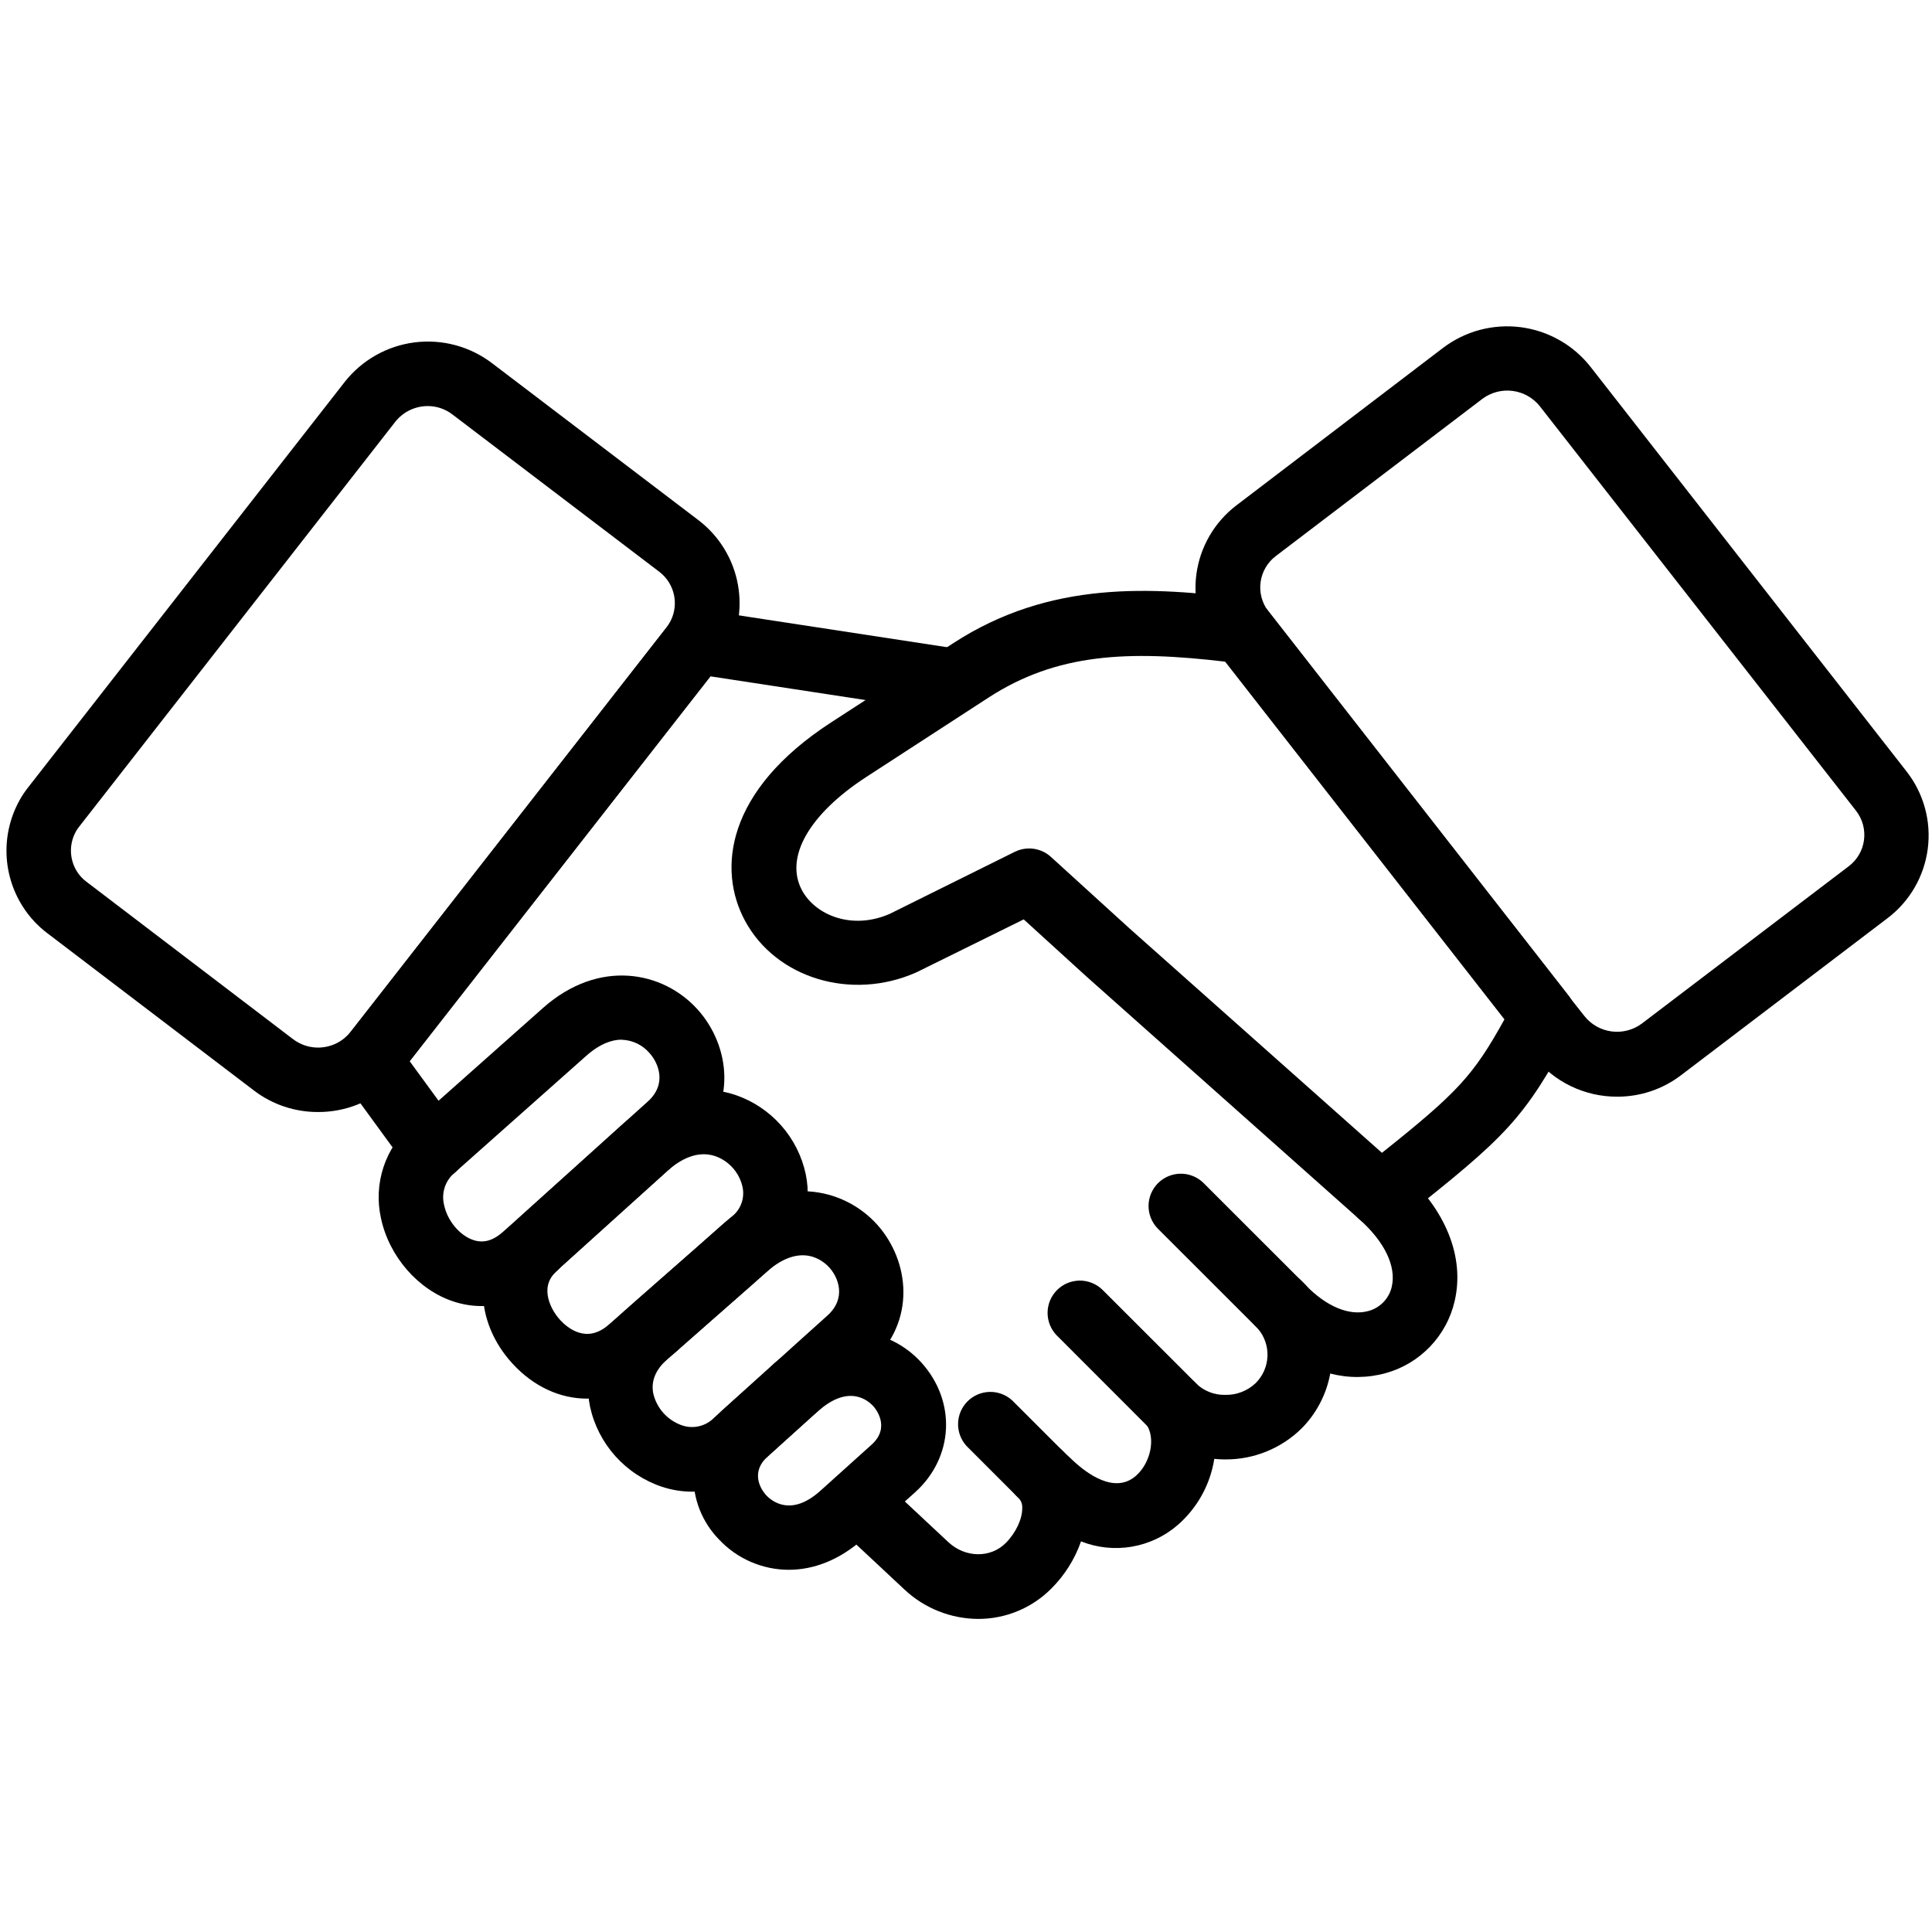<svg xmlns="http://www.w3.org/2000/svg" xmlns:xlink="http://www.w3.org/1999/xlink" width="1080" zoomAndPan="magnify" viewBox="0 0 810 810" height="1080" preserveAspectRatio="xMidYMid meet" version="1.0"><defs><clipPath id="33dcf9c0f7"><path d="M 345 487 L 612 487 L 612 678.617 L 345 678.617 Z M 345 487 " clip-rule="nonzero"/></clipPath></defs><path fill="#000000" d="M 133.34 466.219 C 130.945 466.227 128.566 466.043 126.203 465.664 C 123.836 465.285 121.52 464.719 119.25 463.961 C 116.977 463.203 114.781 462.27 112.664 461.152 C 110.543 460.039 108.531 458.762 106.621 457.316 L 19.926 391.312 C 15.902 388.281 12.516 384.656 9.77 380.43 C 8.621 378.672 7.609 376.84 6.73 374.934 C 5.852 373.031 5.109 371.074 4.516 369.062 C 3.918 367.051 3.469 365.008 3.164 362.93 C 2.863 360.855 2.715 358.766 2.715 356.668 C 2.715 354.57 2.863 352.484 3.164 350.406 C 3.469 348.332 3.918 346.285 4.516 344.277 C 5.109 342.266 5.852 340.305 6.73 338.402 C 7.609 336.496 8.621 334.664 9.77 332.906 C 10.512 331.789 11.258 330.758 12.07 329.758 L 144.496 160.16 C 145.387 159.031 146.324 157.945 147.32 156.906 C 148.312 155.867 149.355 154.879 150.445 153.941 C 151.535 153.004 152.664 152.121 153.84 151.293 C 155.016 150.465 156.23 149.695 157.48 148.988 C 158.73 148.277 160.012 147.629 161.324 147.043 C 162.637 146.457 163.977 145.938 165.34 145.48 C 166.703 145.027 168.086 144.637 169.488 144.316 C 170.887 143.996 172.301 143.742 173.727 143.559 C 175.152 143.375 176.586 143.262 178.023 143.219 C 179.461 143.172 180.895 143.199 182.332 143.293 C 183.766 143.387 185.191 143.551 186.609 143.785 C 188.027 144.02 189.434 144.32 190.824 144.688 C 192.211 145.059 193.582 145.496 194.926 145.996 C 196.273 146.5 197.594 147.066 198.887 147.699 C 200.176 148.328 201.434 149.02 202.66 149.773 C 203.883 150.527 205.07 151.34 206.215 152.207 L 292.992 218.211 C 294.059 219.031 295.086 219.898 296.07 220.812 C 297.055 221.727 297.996 222.688 298.895 223.688 C 299.793 224.688 300.641 225.73 301.445 226.809 C 302.246 227.887 302.996 229.004 303.695 230.152 C 304.395 231.301 305.039 232.477 305.629 233.688 C 306.219 234.895 306.754 236.125 307.23 237.383 C 307.707 238.641 308.125 239.918 308.484 241.211 C 308.84 242.508 309.141 243.816 309.379 245.141 C 309.617 246.465 309.793 247.793 309.91 249.133 C 310.027 250.473 310.078 251.816 310.07 253.16 C 310.062 254.504 309.996 255.844 309.863 257.184 C 309.73 258.52 309.539 259.852 309.285 261.172 C 309.031 262.492 308.715 263.797 308.34 265.086 C 307.969 266.379 307.535 267.648 307.043 268.902 C 306.551 270.152 306.004 271.379 305.398 272.578 C 304.793 273.781 304.137 274.953 303.422 276.094 C 302.648 277.344 301.805 278.547 300.883 279.695 L 168.32 449.312 C 166.949 451.094 165.445 452.754 163.801 454.289 C 161.754 456.195 159.543 457.895 157.172 459.387 C 154.805 460.879 152.316 462.137 149.707 463.156 C 147.102 464.18 144.422 464.945 141.668 465.461 C 138.914 465.977 136.141 466.23 133.34 466.219 Z M 179.445 170.246 C 178.133 170.238 176.84 170.379 175.559 170.66 C 174.281 170.945 173.047 171.371 171.863 171.938 C 170.68 172.5 169.574 173.191 168.551 174.004 C 167.523 174.82 166.598 175.738 165.781 176.762 L 33.285 346.465 C 32.879 346.973 32.609 347.344 32.371 347.699 C 31.945 348.359 31.566 349.047 31.238 349.762 C 30.91 350.477 30.633 351.211 30.41 351.969 C 30.188 352.723 30.02 353.488 29.906 354.27 C 29.793 355.047 29.738 355.832 29.738 356.617 C 29.738 357.406 29.793 358.188 29.906 358.965 C 30.02 359.746 30.188 360.512 30.41 361.266 C 30.633 362.023 30.91 362.758 31.238 363.473 C 31.566 364.188 31.945 364.875 32.371 365.535 C 33.379 367.098 34.621 368.441 36.098 369.566 L 36.234 369.668 L 122.992 435.773 C 123.801 436.375 124.656 436.902 125.559 437.355 C 126.461 437.809 127.395 438.18 128.359 438.473 C 129.324 438.762 130.309 438.969 131.312 439.086 C 132.312 439.207 133.316 439.238 134.324 439.18 C 135.332 439.125 136.328 438.98 137.309 438.754 C 138.293 438.523 139.246 438.211 140.176 437.816 C 141.102 437.418 141.988 436.945 142.836 436.395 C 143.68 435.844 144.473 435.227 145.207 434.535 L 145.359 434.402 C 145.918 433.879 146.434 433.312 146.902 432.711 L 279.48 262.977 L 279.617 262.805 C 279.848 262.523 280.055 262.223 280.242 261.91 L 280.395 261.672 C 280.938 260.809 281.398 259.902 281.773 258.957 C 282.148 258.008 282.434 257.031 282.629 256.031 C 282.824 255.031 282.926 254.02 282.934 253 C 282.941 251.98 282.855 250.969 282.676 249.965 C 282.496 248.965 282.227 247.984 281.867 247.031 C 281.504 246.078 281.062 245.164 280.531 244.293 C 280.004 243.422 279.398 242.605 278.719 241.844 C 278.035 241.086 277.293 240.395 276.484 239.773 L 189.691 173.77 C 188.223 172.637 186.609 171.77 184.855 171.168 C 183.105 170.562 181.301 170.258 179.445 170.246 Z M 179.445 170.246 " fill-opacity="1" fill-rule="nonzero"/><path fill="#000000" d="M 578.895 514.539 C 577.234 514.543 575.633 514.254 574.078 513.672 C 572.527 513.09 571.129 512.25 569.887 511.152 L 455.441 409.355 L 429.195 385.457 L 384.629 407.457 L 384.09 407.711 C 356.996 419.711 325.418 410.199 312.363 386.066 C 300.781 364.656 304.203 331.57 348.531 302.816 L 399.633 269.676 C 440.27 243.227 482.785 245.984 522.797 251.062 C 524.312 251.254 525.754 251.691 527.121 252.375 C 528.488 253.059 529.707 253.945 530.773 255.039 C 531.16 255.418 531.516 255.824 531.84 256.258 L 657.645 417.41 C 658.453 418.445 659.098 419.574 659.578 420.797 C 660.059 422.02 660.352 423.285 660.465 424.594 C 660.574 425.902 660.5 427.199 660.23 428.484 C 659.965 429.773 659.52 430.992 658.898 432.152 C 638.785 469.469 631.926 476.152 587.293 511.441 C 586.109 512.418 584.797 513.172 583.355 513.703 C 581.918 514.234 580.43 514.512 578.895 514.539 Z M 431.465 355.719 C 433.152 355.719 434.781 356.02 436.355 356.629 C 437.93 357.234 439.344 358.105 440.59 359.242 L 473.574 389.266 L 579.387 483.328 C 611.219 457.941 617.688 450.969 630.824 427.242 L 513.875 277.43 C 472.898 272.57 443.047 273.875 414.379 292.508 L 363.348 325.645 C 339.203 341.301 328.82 359.496 336.254 373.289 C 341.824 383.594 357.047 390.078 372.965 383.172 L 425.453 357.125 C 427.348 356.188 429.352 355.719 431.465 355.719 Z M 431.465 355.719 " fill-opacity="1" fill-rule="nonzero"/><path fill="#000000" d="M 678 459.789 C 676.32 459.793 674.648 459.703 672.98 459.516 C 671.312 459.332 669.66 459.055 668.023 458.68 C 666.387 458.309 664.777 457.844 663.195 457.289 C 661.609 456.734 660.062 456.09 658.555 455.359 C 657.043 454.629 655.578 453.816 654.16 452.918 C 652.742 452.023 651.379 451.047 650.074 449.996 C 648.766 448.945 647.523 447.824 646.344 446.629 C 645.164 445.438 644.055 444.184 643.016 442.863 L 636.242 434.402 L 510.691 273.621 L 510.285 273.129 C 509.41 271.996 508.594 270.824 507.832 269.609 C 507.074 268.395 506.375 267.145 505.742 265.863 C 505.105 264.578 504.531 263.27 504.027 261.93 C 503.52 260.59 503.078 259.23 502.707 257.848 C 502.336 256.465 502.031 255.066 501.797 253.656 C 501.562 252.242 501.398 250.82 501.305 249.395 C 501.207 247.965 501.184 246.535 501.23 245.102 C 501.277 243.672 501.395 242.246 501.582 240.828 C 501.77 239.406 502.027 238 502.352 236.605 C 502.676 235.211 503.07 233.836 503.531 232.48 C 503.996 231.125 504.523 229.797 505.113 228.492 C 505.707 227.191 506.363 225.918 507.082 224.68 C 507.801 223.441 508.578 222.242 509.414 221.078 C 510.25 219.918 511.141 218.797 512.09 217.723 C 513.035 216.648 514.031 215.625 515.082 214.648 C 516.129 213.672 517.223 212.75 518.359 211.883 L 605.105 145.773 C 606.254 144.91 607.441 144.102 608.668 143.352 C 609.895 142.602 611.152 141.914 612.445 141.285 C 613.738 140.656 615.059 140.094 616.406 139.594 C 617.754 139.09 619.125 138.656 620.516 138.289 C 621.906 137.922 623.309 137.625 624.727 137.395 C 626.148 137.16 627.574 137 629.008 136.906 C 630.445 136.816 631.879 136.793 633.316 136.836 C 634.754 136.883 636.188 137 637.613 137.184 C 639.039 137.371 640.449 137.625 641.852 137.945 C 643.254 138.27 644.637 138.66 646 139.113 C 647.363 139.57 648.699 140.094 650.012 140.68 C 651.324 141.266 652.605 141.914 653.855 142.625 C 655.105 143.332 656.32 144.102 657.496 144.93 C 658.672 145.758 659.801 146.641 660.891 147.578 C 661.98 148.516 663.023 149.504 664.016 150.543 C 665.012 151.582 665.953 152.668 666.84 153.797 L 799.387 323.496 C 800.27 324.629 801.094 325.805 801.859 327.016 C 802.629 328.23 803.332 329.48 803.977 330.766 C 804.617 332.047 805.199 333.359 805.711 334.703 C 806.223 336.043 806.672 337.406 807.047 338.793 C 807.426 340.176 807.734 341.578 807.977 342.992 C 808.215 344.41 808.387 345.832 808.484 347.266 C 808.582 348.699 808.609 350.133 808.566 351.566 C 808.523 353.004 808.41 354.434 808.227 355.855 C 808.043 357.281 807.785 358.691 807.461 360.094 C 807.137 361.492 806.746 362.871 806.285 364.23 C 805.824 365.59 805.297 366.926 804.703 368.234 C 804.113 369.539 803.457 370.816 802.738 372.059 C 802.02 373.301 801.238 374.508 800.402 375.672 C 799.562 376.84 798.668 377.961 797.719 379.039 C 796.77 380.117 795.77 381.145 794.719 382.125 C 793.668 383.102 792.57 384.027 791.426 384.898 L 704.633 450.902 C 702.73 452.344 700.723 453.617 698.609 454.73 C 696.496 455.84 694.309 456.777 692.047 457.531 C 689.781 458.285 687.469 458.852 685.113 459.23 C 682.758 459.609 680.387 459.797 678 459.789 Z M 531.57 256.105 C 531.668 256.211 531.758 256.324 531.84 256.441 L 657.645 417.598 L 664.336 426.059 C 665.031 426.926 665.805 427.723 666.656 428.441 C 667.504 429.164 668.418 429.797 669.387 430.344 C 670.359 430.891 671.375 431.34 672.43 431.691 C 673.488 432.043 674.57 432.289 675.676 432.434 C 676.781 432.578 677.891 432.617 679.004 432.551 C 680.113 432.48 681.211 432.309 682.289 432.031 C 683.371 431.754 684.414 431.375 685.418 430.895 C 686.426 430.418 687.379 429.848 688.277 429.188 L 775.086 363.184 C 775.523 362.855 775.938 362.508 776.336 362.141 C 776.738 361.77 777.117 361.383 777.477 360.977 C 777.84 360.57 778.18 360.148 778.496 359.707 C 778.816 359.27 779.113 358.812 779.387 358.344 C 779.66 357.875 779.91 357.395 780.137 356.898 C 780.363 356.406 780.566 355.902 780.742 355.387 C 780.918 354.871 781.07 354.352 781.195 353.82 C 781.32 353.293 781.418 352.758 781.488 352.223 C 781.562 351.684 781.605 351.141 781.625 350.598 C 781.641 350.055 781.633 349.512 781.598 348.969 C 781.562 348.43 781.5 347.891 781.41 347.352 C 781.324 346.816 781.207 346.285 781.066 345.762 C 780.926 345.238 780.758 344.719 780.566 344.211 C 780.375 343.703 780.156 343.207 779.914 342.719 C 779.672 342.234 779.406 341.762 779.117 341.301 C 778.828 340.84 778.52 340.395 778.188 339.965 L 645.539 170.266 C 644.84 169.395 644.066 168.602 643.215 167.883 C 642.363 167.16 641.453 166.527 640.48 165.984 C 639.508 165.438 638.492 164.988 637.434 164.637 C 636.375 164.285 635.293 164.039 634.188 163.895 C 633.078 163.75 631.969 163.715 630.855 163.781 C 629.746 163.852 628.648 164.027 627.566 164.305 C 626.488 164.582 625.445 164.961 624.438 165.441 C 623.43 165.918 622.477 166.488 621.582 167.152 L 534.852 233.156 C 534 233.805 533.219 234.531 532.508 235.332 C 531.797 236.133 531.172 236.992 530.629 237.918 C 530.086 238.84 529.641 239.809 529.285 240.816 C 528.93 241.828 528.68 242.863 528.527 243.926 C 528.375 244.984 528.324 246.047 528.379 247.117 C 528.438 248.188 528.594 249.242 528.855 250.281 C 529.117 251.316 529.473 252.32 529.93 253.289 C 530.387 254.258 530.934 255.176 531.57 256.035 Z M 531.57 256.105 " fill-opacity="1" fill-rule="nonzero"/><path fill="#000000" d="M 330.734 658.141 C 327.992 658.141 325.273 657.859 322.59 657.301 C 319.902 656.742 317.301 655.918 314.781 654.824 C 312.262 653.734 309.883 652.398 307.641 650.82 C 305.395 649.238 303.336 647.449 301.461 645.445 C 300.586 644.551 299.758 643.617 298.977 642.641 C 298.195 641.664 297.465 640.648 296.781 639.598 C 296.102 638.551 295.477 637.469 294.902 636.355 C 294.328 635.246 293.812 634.109 293.352 632.945 C 292.891 631.781 292.488 630.598 292.148 629.395 C 291.805 628.191 291.523 626.977 291.301 625.746 C 291.078 624.512 290.918 623.273 290.82 622.027 C 290.723 620.781 290.684 619.531 290.711 618.281 C 290.738 617.031 290.824 615.785 290.973 614.543 C 291.121 613.301 291.332 612.07 291.605 610.848 C 291.879 609.629 292.207 608.422 292.602 607.234 C 292.992 606.047 293.441 604.883 293.949 603.738 C 294.457 602.594 295.02 601.48 295.637 600.391 C 296.254 599.305 296.926 598.25 297.648 597.23 C 298.371 596.207 299.145 595.227 299.965 594.281 C 300.785 593.336 301.648 592.438 302.559 591.578 L 302.934 591.223 L 324.402 571.828 L 324.844 571.453 L 325.215 571.148 C 347.566 551.414 372.895 556.309 386.426 571.402 C 401.055 587.754 399.852 611.09 383.613 625.695 L 361.977 645.109 C 351.816 654.23 340.895 658.141 330.734 658.141 Z M 321.305 611.125 C 313.836 618.59 320.457 626.121 321.305 626.949 C 323.504 629.301 331.633 636.09 343.926 625.035 L 365.43 605.676 C 373.574 598.328 366.953 590.441 366.176 589.598 C 363.988 587.16 355.895 580.137 342.961 591.66 L 342.586 591.984 L 342.266 592.254 Z M 374.488 615.727 Z M 374.488 615.727 " fill-opacity="1" fill-rule="nonzero"/><path fill="#000000" d="M 201.949 547.574 C 197.93 547.566 194.016 546.934 190.199 545.68 C 175.312 540.82 163.105 526.773 159.719 510.715 C 159.324 508.941 159.051 507.152 158.898 505.348 C 158.746 503.539 158.715 501.73 158.805 499.918 C 158.895 498.105 159.105 496.309 159.438 494.523 C 159.77 492.742 160.223 490.988 160.793 489.266 C 161.359 487.543 162.043 485.867 162.836 484.238 C 163.633 482.605 164.531 481.035 165.539 479.527 C 166.547 478.016 167.648 476.582 168.848 475.223 C 170.051 473.859 171.336 472.586 172.707 471.398 L 227.637 422.605 C 251.152 401.754 278.074 407.172 292.52 423.281 C 306.066 438.328 309.637 463.902 289.859 481.805 L 235.508 530.887 L 235.035 531.344 L 229.141 536.59 C 227.316 538.309 225.344 539.844 223.23 541.195 C 221.121 542.547 218.902 543.691 216.574 544.629 C 214.25 545.57 211.859 546.285 209.398 546.781 C 206.941 547.277 204.457 547.539 201.949 547.574 Z M 260.703 435.875 C 256.57 435.875 251.492 437.566 245.617 442.812 L 190.637 491.641 C 189.668 492.445 188.828 493.367 188.117 494.41 C 187.406 495.453 186.855 496.57 186.461 497.77 C 186.066 498.965 185.848 500.195 185.801 501.453 C 185.754 502.715 185.883 503.957 186.184 505.18 C 187.574 511.848 192.77 518.043 198.527 519.918 C 202.762 521.289 206.809 520.141 210.957 516.383 L 216.426 511.523 L 217.152 510.848 L 271.641 461.77 C 279.871 454.32 275.91 445.453 272.27 441.457 C 271.551 440.621 270.75 439.867 269.875 439.199 C 269 438.527 268.062 437.953 267.066 437.477 C 266.074 437 265.039 436.633 263.965 436.371 C 262.895 436.109 261.805 435.961 260.703 435.926 Z M 280.785 471.719 Z M 280.785 471.719 " fill-opacity="1" fill-rule="nonzero"/><path fill="#000000" d="M 246.109 586.383 C 234.984 586.383 223.875 581.473 214.953 571.793 C 198.598 554.074 198.223 529.211 214.07 513.945 L 215.902 512.254 L 216.359 511.762 L 216.645 511.477 L 217.102 511.051 L 222.266 506.379 C 233.613 496.141 259.824 472.531 261.82 470.652 C 262.059 470.449 262.312 470.23 262.566 470.043 C 276.5 457.961 293.195 453.984 308.453 459.109 C 310.281 459.742 312.059 460.484 313.789 461.344 C 315.52 462.203 317.191 463.172 318.797 464.242 C 320.402 465.316 321.934 466.492 323.391 467.762 C 324.848 469.031 326.215 470.391 327.496 471.84 C 328.777 473.285 329.961 474.809 331.043 476.406 C 332.129 478.008 333.105 479.668 333.977 481.395 C 334.848 483.117 335.602 484.891 336.246 486.715 C 336.887 488.535 337.41 490.395 337.812 492.281 C 338.172 494.012 338.414 495.758 338.539 497.52 C 338.664 499.281 338.672 501.043 338.559 502.805 C 338.445 504.57 338.219 506.316 337.871 508.047 C 337.523 509.777 337.062 511.48 336.484 513.148 C 335.906 514.82 335.223 516.441 334.426 518.02 C 333.633 519.598 332.734 521.113 331.738 522.57 C 330.738 524.027 329.645 525.41 328.461 526.723 C 327.273 528.031 326.008 529.258 324.656 530.395 L 321.711 532.969 L 321.27 533.359 L 280.211 569.473 L 279.906 569.746 L 273.234 575.602 C 271.398 577.289 269.426 578.797 267.312 580.125 C 265.203 581.453 262.988 582.578 260.668 583.5 C 258.352 584.422 255.969 585.125 253.52 585.609 C 251.074 586.094 248.602 586.352 246.109 586.383 Z M 235.117 531.207 C 234.355 532.02 233.562 532.781 232.816 533.492 C 226.043 540.078 231.121 549.418 234.863 553.43 C 237.914 556.73 245.988 563.586 255.301 555.293 L 261.738 549.656 L 262.125 549.316 L 267.543 544.578 L 303.102 513.32 L 303.559 512.914 L 306.809 510.07 C 307.73 509.348 308.531 508.516 309.219 507.57 C 309.902 506.625 310.445 505.602 310.844 504.504 C 311.242 503.406 311.48 502.273 311.559 501.109 C 311.641 499.945 311.559 498.789 311.312 497.648 C 310.988 496.172 310.484 494.762 309.801 493.418 C 309.117 492.074 308.273 490.836 307.273 489.703 C 306.273 488.57 305.148 487.586 303.898 486.738 C 302.645 485.895 301.309 485.223 299.883 484.719 C 292.078 482.078 284.816 486.496 280.09 490.656 L 279.719 490.98 L 240.418 526.418 L 235.492 530.871 C 235.375 530.992 235.25 531.105 235.117 531.207 Z M 298.887 523.066 Z M 298.887 523.066 Z M 298.887 523.066 Z M 299.324 519.684 C 299.027 520.793 298.879 521.918 298.887 523.066 C 298.883 521.922 299.031 520.793 299.324 519.684 Z M 315.699 520.242 Z M 312.312 509.598 C 311.227 509.609 310.152 509.746 309.098 510.004 C 310.152 509.746 311.227 509.613 312.312 509.598 Z M 312.312 509.598 Z M 312.312 509.598 Z M 312.312 509.598 " fill-opacity="1" fill-rule="nonzero"/><path fill="#000000" d="M 290.199 625.391 C 285.875 625.383 281.656 624.699 277.551 623.344 C 275.684 622.723 273.867 621.98 272.098 621.125 C 270.328 620.266 268.621 619.297 266.977 618.219 C 265.328 617.141 263.762 615.965 262.27 614.684 C 260.777 613.402 259.371 612.031 258.055 610.57 C 256.738 609.109 255.523 607.57 254.406 605.953 C 253.289 604.332 252.281 602.648 251.383 600.902 C 250.48 599.152 249.699 597.355 249.031 595.504 C 248.363 593.656 247.82 591.77 247.395 589.852 C 244.328 575.109 249.629 560.387 261.957 549.469 L 262.16 549.301 L 265.547 546.27 L 267.461 544.578 C 271.777 540.754 276.164 536.91 280.566 533.07 C 288.051 526.504 295.805 519.715 303.32 512.996 C 326.91 492.25 353.609 497.578 367.852 513.539 C 381.141 528.434 384.629 553.887 364.887 571.707 L 356.574 579.238 C 351.867 583.453 347.176 587.703 342.52 591.914 L 317.629 614.477 C 315.781 616.199 313.793 617.734 311.66 619.086 C 309.527 620.438 307.289 621.578 304.941 622.512 C 302.594 623.445 300.184 624.156 297.703 624.637 C 295.227 625.121 292.723 625.375 290.199 625.391 Z M 279.836 569.812 C 274.758 574.281 272.844 579.172 273.91 584.352 C 274.277 585.875 274.828 587.328 275.562 588.711 C 276.297 590.094 277.191 591.367 278.246 592.523 C 279.301 593.684 280.484 594.691 281.793 595.551 C 283.105 596.41 284.5 597.094 285.984 597.602 C 287.133 597.996 288.316 598.219 289.531 598.277 C 290.75 598.336 291.949 598.223 293.133 597.941 C 294.312 597.66 295.434 597.219 296.496 596.621 C 297.555 596.023 298.508 595.289 299.359 594.422 L 302.883 591.203 L 324.402 571.828 C 329.059 567.562 333.816 563.363 338.59 559.016 L 346.887 551.566 C 355.102 544.137 351.324 535.473 347.785 531.512 C 345.281 528.688 335.934 520.461 321.438 533.207 C 313.906 539.977 306.117 546.746 298.562 553.379 L 285.457 564.922 L 283.613 566.613 C 282.324 567.645 281.09 568.746 279.836 569.812 Z M 355.898 561.672 Z M 355.898 561.672 " fill-opacity="1" fill-rule="nonzero"/><path fill="#000000" d="M 333.953 594.996 C 333.062 594.996 332.184 594.91 331.309 594.734 C 330.438 594.562 329.59 594.305 328.77 593.965 C 327.945 593.625 327.168 593.207 326.426 592.715 C 325.688 592.219 325.004 591.66 324.375 591.031 C 323.746 590.402 323.184 589.719 322.688 588.977 C 322.195 588.238 321.777 587.461 321.438 586.637 C 321.098 585.816 320.84 584.969 320.668 584.098 C 320.492 583.227 320.406 582.344 320.406 581.457 C 320.406 580.566 320.492 579.688 320.668 578.816 C 320.84 577.941 321.098 577.098 321.438 576.273 C 321.777 575.453 322.195 574.672 322.688 573.934 C 323.184 573.195 323.746 572.512 324.375 571.883 C 325.004 571.254 325.688 570.691 326.426 570.199 C 327.168 569.703 327.945 569.289 328.77 568.949 C 329.59 568.609 330.438 568.352 331.309 568.176 C 332.184 568.004 333.062 567.918 333.953 567.918 C 334.84 567.918 335.723 568.004 336.594 568.176 C 337.469 568.352 338.312 568.609 339.137 568.949 C 339.957 569.289 340.738 569.703 341.477 570.199 C 342.219 570.691 342.902 571.254 343.531 571.883 C 344.16 572.512 344.723 573.195 345.215 573.934 C 345.711 574.672 346.125 575.453 346.469 576.273 C 346.809 577.098 347.062 577.941 347.238 578.816 C 347.41 579.688 347.5 580.566 347.5 581.457 C 347.5 582.344 347.41 583.227 347.238 584.098 C 347.062 584.969 346.809 585.816 346.469 586.637 C 346.125 587.461 345.711 588.238 345.215 588.98 C 344.723 589.719 344.16 590.402 343.531 591.031 C 342.902 591.66 342.219 592.219 341.477 592.715 C 340.738 593.207 339.957 593.625 339.137 593.965 C 338.312 594.305 337.469 594.562 336.594 594.734 C 335.723 594.91 334.84 594.996 333.953 594.996 Z M 333.953 594.996 " fill-opacity="1" fill-rule="nonzero"/><path fill="#000000" d="M 537.629 561.672 C 535.836 561.672 534.113 561.332 532.457 560.648 C 530.797 559.965 529.332 558.992 528.062 557.73 L 527.062 556.695 L 526.488 556.086 C 525.883 555.465 525.34 554.789 524.859 554.062 C 524.383 553.336 523.98 552.566 523.648 551.762 C 523.32 550.957 523.07 550.129 522.902 549.273 C 522.73 548.422 522.645 547.559 522.641 546.691 C 522.637 545.82 522.715 544.957 522.879 544.102 C 523.043 543.246 523.285 542.418 523.609 541.609 C 523.93 540.801 524.328 540.031 524.801 539.301 C 525.27 538.566 525.809 537.887 526.41 537.262 C 527.012 536.633 527.672 536.066 528.383 535.566 C 529.094 535.066 529.848 534.637 530.641 534.281 C 531.434 533.926 532.254 533.648 533.102 533.449 C 533.949 533.25 534.809 533.137 535.68 533.105 C 536.551 533.07 537.414 533.121 538.273 533.258 C 539.133 533.391 539.973 533.605 540.793 533.902 C 541.609 534.195 542.395 534.566 543.141 535.016 C 543.887 535.461 544.586 535.977 545.234 536.555 C 546.23 537.469 547.043 538.352 547.637 538.992 C 548.523 539.965 549.254 541.039 549.828 542.219 C 550.402 543.402 550.797 544.641 551.008 545.938 C 551.223 547.234 551.246 548.535 551.082 549.84 C 550.914 551.141 550.566 552.395 550.035 553.598 C 549.508 554.797 548.816 555.898 547.965 556.902 C 547.113 557.902 546.137 558.762 545.035 559.477 C 543.934 560.195 542.754 560.742 541.492 561.113 C 540.23 561.488 538.945 561.672 537.629 561.672 Z M 537.629 561.672 " fill-opacity="1" fill-rule="nonzero"/><path fill="#000000" d="M 181.715 495.074 C 180.648 495.074 179.594 494.953 178.555 494.703 C 177.516 494.453 176.52 494.09 175.57 493.605 C 174.617 493.121 173.734 492.531 172.922 491.84 C 172.109 491.148 171.387 490.371 170.758 489.508 L 143.668 452.359 C 143.18 451.691 142.758 450.988 142.402 450.242 C 142.043 449.5 141.754 448.73 141.539 447.934 C 141.32 447.137 141.18 446.328 141.109 445.504 C 141.039 444.684 141.047 443.863 141.129 443.039 C 141.211 442.219 141.363 441.414 141.594 440.621 C 141.82 439.828 142.121 439.062 142.488 438.324 C 142.859 437.586 143.293 436.887 143.789 436.227 C 144.285 435.566 144.836 434.961 145.445 434.402 C 146.004 433.879 146.516 433.312 146.988 432.711 L 279.566 262.977 L 279.703 262.805 C 279.934 262.523 280.145 262.227 280.328 261.91 C 281.023 260.77 281.871 259.754 282.867 258.863 C 283.867 257.973 284.973 257.246 286.184 256.684 C 287.398 256.117 288.664 255.742 289.988 255.555 C 291.312 255.367 292.637 255.375 293.957 255.578 L 402.324 272.148 C 403.184 272.305 404.016 272.543 404.828 272.863 C 405.641 273.18 406.414 273.574 407.152 274.043 C 407.887 274.512 408.57 275.043 409.203 275.645 C 409.836 276.246 410.406 276.898 410.91 277.609 C 411.418 278.32 411.852 279.07 412.211 279.867 C 412.57 280.66 412.852 281.48 413.055 282.328 C 413.258 283.176 413.375 284.035 413.414 284.906 C 413.449 285.777 413.402 286.645 413.27 287.504 C 413.137 288.367 412.926 289.207 412.633 290.027 C 412.336 290.852 411.969 291.637 411.52 292.383 C 411.074 293.133 410.562 293.832 409.98 294.484 C 409.402 295.133 408.762 295.723 408.066 296.25 C 407.375 296.777 406.637 297.23 405.852 297.617 C 405.07 298 404.258 298.309 403.414 298.535 C 402.574 298.762 401.719 298.906 400.848 298.969 C 399.977 299.031 399.109 299.012 398.242 298.906 L 297.82 283.555 L 171.742 444.895 L 192.652 473.512 C 193.391 474.523 193.977 475.613 194.414 476.785 C 194.848 477.957 195.117 479.164 195.219 480.41 C 195.32 481.656 195.246 482.895 195.004 484.121 C 194.766 485.348 194.359 486.52 193.793 487.633 C 193.227 488.746 192.52 489.766 191.672 490.684 C 190.824 491.602 189.867 492.387 188.801 493.043 C 187.734 493.695 186.602 494.191 185.395 494.531 C 184.191 494.871 182.965 495.043 181.715 495.043 Z M 181.715 495.074 " fill-opacity="1" fill-rule="nonzero"/><g clip-path="url(#33dcf9c0f7)"><path fill="#000000" d="M 410.164 678.738 C 407.305 678.727 404.469 678.449 401.66 677.906 C 398.855 677.359 396.121 676.559 393.465 675.496 C 390.809 674.438 388.273 673.137 385.863 671.602 C 383.453 670.062 381.207 668.312 379.129 666.348 L 350.055 639.184 C 349.426 638.574 348.859 637.906 348.359 637.184 C 347.859 636.465 347.434 635.699 347.082 634.895 C 346.73 634.094 346.457 633.262 346.27 632.402 C 346.078 631.547 345.973 630.68 345.953 629.801 C 345.93 628.926 345.992 628.055 346.141 627.188 C 346.289 626.324 346.52 625.48 346.832 624.66 C 347.145 623.84 347.535 623.055 347.996 622.312 C 348.461 621.566 348.996 620.871 349.594 620.23 C 350.195 619.59 350.848 619.012 351.562 618.496 C 352.273 617.984 353.027 617.543 353.824 617.176 C 354.625 616.809 355.449 616.52 356.305 616.316 C 357.156 616.109 358.023 615.984 358.898 615.945 C 359.777 615.91 360.648 615.953 361.52 616.086 C 362.387 616.219 363.234 616.43 364.062 616.727 C 364.887 617.023 365.68 617.395 366.434 617.848 C 367.188 618.297 367.891 618.812 368.543 619.402 L 397.617 646.562 C 404.695 653.164 415.262 653.332 421.66 646.918 C 425.879 642.707 428.656 636.766 428.57 632.262 C 428.629 631.445 428.512 630.652 428.215 629.891 C 427.918 629.125 427.473 628.461 426.875 627.898 C 426.203 627.293 425.598 626.633 425.059 625.91 C 424.52 625.184 424.055 624.414 423.668 623.602 C 423.281 622.785 422.98 621.938 422.766 621.062 C 422.547 620.188 422.422 619.297 422.383 618.395 C 422.344 617.496 422.395 616.598 422.535 615.707 C 422.676 614.816 422.902 613.945 423.215 613.102 C 423.531 612.254 423.926 611.449 424.398 610.68 C 424.875 609.914 425.422 609.199 426.039 608.543 C 426.66 607.887 427.336 607.297 428.07 606.773 C 428.809 606.25 429.59 605.805 430.414 605.438 C 431.238 605.074 432.09 604.793 432.973 604.594 C 433.855 604.398 434.746 604.293 435.648 604.273 C 436.551 604.258 437.445 604.328 438.336 604.492 C 439.223 604.652 440.086 604.898 440.926 605.234 C 441.766 605.566 442.562 605.98 443.316 606.473 C 444.074 606.965 444.773 607.531 445.418 608.164 L 449.82 612.309 C 455.883 617.98 467.363 626.406 476.168 618.809 C 482.43 613.391 484.633 602.867 480.57 597.129 C 480.086 596.434 479.668 595.703 479.32 594.934 C 478.977 594.16 478.703 593.367 478.504 592.543 C 478.309 591.723 478.188 590.891 478.145 590.043 C 478.105 589.199 478.141 588.359 478.258 587.523 C 478.375 586.684 478.566 585.867 478.836 585.066 C 479.105 584.266 479.445 583.496 479.859 582.758 C 480.273 582.02 480.75 581.328 481.297 580.68 C 481.84 580.031 482.438 579.441 483.09 578.906 C 483.746 578.371 484.441 577.898 485.184 577.492 C 485.926 577.09 486.699 576.758 487.504 576.496 C 488.309 576.234 489.133 576.055 489.973 575.945 C 490.809 575.84 491.652 575.812 492.496 575.863 C 493.34 575.914 494.172 576.043 494.992 576.25 C 495.812 576.457 496.605 576.738 497.371 577.094 C 498.141 577.449 498.867 577.871 499.555 578.363 C 500.242 578.855 500.879 579.406 501.465 580.02 C 503.074 581.586 504.926 582.781 507.016 583.613 C 509.102 584.441 511.27 584.84 513.52 584.809 L 513.723 584.809 C 516.086 584.855 518.371 584.449 520.578 583.594 C 522.781 582.738 524.742 581.496 526.453 579.867 C 527.199 579.125 527.867 578.324 528.461 577.457 C 529.055 576.594 529.562 575.68 529.984 574.719 C 530.406 573.758 530.734 572.77 530.973 571.746 C 531.211 570.723 531.348 569.688 531.391 568.641 C 531.434 567.594 531.379 566.551 531.227 565.512 C 531.074 564.473 530.828 563.461 530.484 562.469 C 530.141 561.477 529.711 560.527 529.188 559.613 C 528.668 558.703 528.066 557.852 527.387 557.051 C 526.809 556.395 526.305 555.684 525.863 554.926 C 525.426 554.172 525.062 553.379 524.781 552.551 C 524.496 551.723 524.293 550.879 524.172 550.012 C 524.051 549.145 524.016 548.273 524.062 547.402 C 524.109 546.527 524.242 545.668 524.457 544.82 C 524.672 543.973 524.965 543.152 525.34 542.359 C 525.715 541.57 526.16 540.82 526.68 540.117 C 527.199 539.414 527.781 538.766 528.426 538.172 C 529.07 537.582 529.766 537.055 530.512 536.598 C 531.258 536.141 532.039 535.762 532.859 535.457 C 533.68 535.152 534.523 534.926 535.387 534.785 C 536.25 534.645 537.117 534.586 537.992 534.609 C 538.867 534.637 539.734 534.746 540.586 534.941 C 541.441 535.133 542.266 535.406 543.066 535.762 C 543.867 536.117 544.625 536.543 545.344 537.043 C 546.062 537.547 546.723 538.109 547.332 538.738 C 556.172 547.863 565.805 551.84 573.73 549.641 C 574.93 549.312 576.062 548.836 577.129 548.203 C 578.195 547.57 579.16 546.809 580.023 545.914 C 580.883 545.02 581.605 544.027 582.199 542.934 C 582.789 541.844 583.223 540.695 583.5 539.484 C 585.48 530.938 580.52 520.598 569.867 511.137 C 569.203 510.547 568.598 509.898 568.059 509.188 C 567.52 508.48 567.051 507.723 566.66 506.926 C 566.27 506.125 565.961 505.293 565.734 504.43 C 565.508 503.57 565.367 502.695 565.312 501.805 C 565.258 500.918 565.289 500.031 565.41 499.148 C 565.531 498.266 565.734 497.402 566.027 496.562 C 566.316 495.719 566.684 494.914 567.133 494.145 C 567.582 493.375 568.102 492.656 568.695 491.988 C 569.285 491.32 569.934 490.719 570.645 490.18 C 571.352 489.641 572.109 489.176 572.91 488.785 C 573.711 488.395 574.543 488.086 575.406 487.859 C 576.266 487.633 577.141 487.492 578.031 487.441 C 578.922 487.387 579.809 487.418 580.691 487.539 C 581.574 487.66 582.438 487.867 583.277 488.156 C 584.121 488.449 584.926 488.816 585.695 489.266 C 586.465 489.715 587.184 490.234 587.852 490.828 C 606.156 507.09 614.18 527.012 609.863 545.527 C 609.449 547.309 608.918 549.059 608.27 550.77 C 607.621 552.48 606.863 554.145 605.988 555.754 C 605.117 557.363 604.145 558.91 603.062 560.387 C 601.984 561.867 600.812 563.27 599.543 564.59 C 598.277 565.91 596.926 567.141 595.492 568.281 C 594.059 569.422 592.559 570.461 590.984 571.402 C 589.414 572.34 587.785 573.168 586.102 573.891 C 584.414 574.609 582.691 575.215 580.926 575.703 C 577.129 576.746 573.266 577.281 569.328 577.309 C 565.391 577.336 561.52 576.848 557.711 575.855 C 556.91 580.234 555.473 584.398 553.406 588.344 C 551.34 592.285 548.734 595.836 545.59 598.988 C 543.477 601.051 541.188 602.891 538.715 604.504 C 536.242 606.117 533.641 607.477 530.902 608.582 C 528.164 609.688 525.348 610.516 522.449 611.066 C 519.547 611.621 516.621 611.887 513.672 611.871 L 513.215 611.871 C 511.844 611.871 510.453 611.77 509.098 611.633 C 508.684 614.293 508.039 616.895 507.168 619.441 C 506.297 621.988 505.211 624.441 503.91 626.797 C 502.613 629.156 501.117 631.383 499.43 633.48 C 497.742 635.578 495.887 637.512 493.859 639.285 C 492.496 640.473 491.055 641.562 489.543 642.551 C 488.027 643.543 486.453 644.426 484.82 645.199 C 483.184 645.973 481.504 646.633 479.777 647.18 C 478.055 647.723 476.297 648.148 474.516 648.453 C 472.73 648.758 470.938 648.938 469.129 648.996 C 467.32 649.055 465.516 648.992 463.715 648.805 C 461.918 648.613 460.137 648.305 458.383 647.875 C 456.625 647.441 454.906 646.891 453.223 646.227 C 451.918 649.949 450.219 653.48 448.117 656.82 C 446.016 660.16 443.57 663.223 440.777 666.012 C 438.773 668.027 436.59 669.828 434.227 671.414 C 431.863 673 429.371 674.34 426.742 675.43 C 424.117 676.523 421.406 677.348 418.617 677.906 C 415.828 678.461 413.008 678.738 410.164 678.738 Z M 410.164 678.738 " fill-opacity="1" fill-rule="nonzero"/></g><path fill="#000000" d="M 491.727 602.969 C 489.93 602.969 488.203 602.625 486.539 601.941 C 484.879 601.254 483.414 600.277 482.145 599.008 L 442.93 559.758 C 442.324 559.125 441.789 558.441 441.32 557.703 C 440.852 556.965 440.457 556.188 440.137 555.375 C 439.816 554.559 439.578 553.723 439.422 552.863 C 439.266 552.004 439.191 551.137 439.203 550.262 C 439.215 549.387 439.309 548.52 439.488 547.664 C 439.668 546.809 439.926 545.977 440.266 545.172 C 440.605 544.367 441.023 543.602 441.512 542.875 C 442 542.152 442.551 541.477 443.172 540.859 C 443.789 540.242 444.461 539.688 445.188 539.199 C 445.914 538.711 446.68 538.297 447.484 537.957 C 448.289 537.617 449.121 537.359 449.977 537.18 C 450.836 537.004 451.699 536.906 452.574 536.895 C 453.449 536.883 454.316 536.957 455.18 537.113 C 456.039 537.27 456.875 537.508 457.691 537.828 C 458.504 538.148 459.281 538.543 460.02 539.012 C 460.758 539.48 461.445 540.016 462.078 540.617 L 501.344 579.848 C 502.293 580.797 503.082 581.859 503.715 583.039 C 504.348 584.223 504.793 585.469 505.055 586.785 C 505.316 588.098 505.383 589.422 505.25 590.754 C 505.121 592.086 504.797 593.371 504.285 594.609 C 503.773 595.848 503.09 596.984 502.238 598.02 C 501.391 599.055 500.406 599.945 499.293 600.688 C 498.176 601.434 496.977 602 495.695 602.387 C 494.414 602.773 493.102 602.969 491.762 602.969 Z M 491.727 602.969 " fill-opacity="1" fill-rule="nonzero"/><path fill="#000000" d="M 536.055 560.113 C 534.258 560.113 532.527 559.77 530.867 559.078 C 529.207 558.391 527.742 557.41 526.473 556.137 L 485.258 514.945 C 484.656 514.309 484.121 513.625 483.652 512.887 C 483.18 512.148 482.785 511.371 482.469 510.559 C 482.148 509.746 481.91 508.906 481.754 508.047 C 481.598 507.188 481.523 506.32 481.535 505.445 C 481.547 504.57 481.641 503.707 481.82 502.852 C 482 501.992 482.258 501.164 482.598 500.355 C 482.938 499.551 483.352 498.785 483.84 498.059 C 484.328 497.336 484.883 496.664 485.5 496.043 C 486.121 495.426 486.793 494.875 487.52 494.387 C 488.242 493.898 489.008 493.484 489.816 493.145 C 490.621 492.805 491.453 492.543 492.309 492.367 C 493.164 492.188 494.031 492.09 494.906 492.082 C 495.781 492.07 496.648 492.141 497.508 492.297 C 498.371 492.457 499.207 492.695 500.023 493.012 C 500.836 493.332 501.613 493.727 502.352 494.195 C 503.09 494.664 503.773 495.199 504.41 495.805 L 545.621 536.996 C 546.57 537.941 547.359 539.008 547.992 540.188 C 548.625 541.367 549.07 542.613 549.332 543.926 C 549.594 545.238 549.66 546.562 549.531 547.895 C 549.398 549.227 549.078 550.512 548.566 551.75 C 548.055 552.988 547.375 554.125 546.523 555.16 C 545.676 556.195 544.695 557.086 543.582 557.828 C 542.469 558.574 541.27 559.141 539.988 559.531 C 538.707 559.918 537.395 560.113 536.055 560.113 Z M 536.055 560.113 " fill-opacity="1" fill-rule="nonzero"/><path fill="#000000" d="M 436.156 631.551 C 434.359 631.555 432.629 631.211 430.969 630.523 C 429.309 629.84 427.844 628.859 426.57 627.594 L 405.188 606.199 C 404.605 605.562 404.094 604.875 403.645 604.141 C 403.199 603.406 402.824 602.633 402.523 601.828 C 402.223 601.02 402 600.191 401.859 599.344 C 401.715 598.492 401.652 597.641 401.676 596.777 C 401.695 595.918 401.797 595.066 401.98 594.227 C 402.16 593.383 402.422 592.566 402.762 591.777 C 403.102 590.984 403.512 590.23 403.992 589.52 C 404.477 588.805 405.02 588.145 405.629 587.535 C 406.238 586.926 406.898 586.379 407.613 585.895 C 408.324 585.41 409.078 585 409.867 584.66 C 410.66 584.32 411.477 584.059 412.316 583.875 C 413.16 583.691 414.008 583.586 414.871 583.566 C 415.73 583.543 416.586 583.602 417.438 583.742 C 418.285 583.883 419.117 584.105 419.922 584.402 C 420.73 584.703 421.504 585.074 422.238 585.523 C 422.977 585.969 423.664 586.48 424.301 587.059 L 445.688 608.434 C 446.637 609.379 447.426 610.441 448.055 611.621 C 448.688 612.801 449.137 614.043 449.398 615.355 C 449.66 616.668 449.727 617.988 449.598 619.32 C 449.469 620.652 449.148 621.938 448.641 623.172 C 448.129 624.41 447.449 625.547 446.605 626.582 C 445.758 627.617 444.777 628.508 443.668 629.254 C 442.555 630 441.359 630.566 440.082 630.957 C 438.801 631.352 437.492 631.547 436.156 631.551 Z M 436.156 631.551 " fill-opacity="1" fill-rule="nonzero"/></svg>